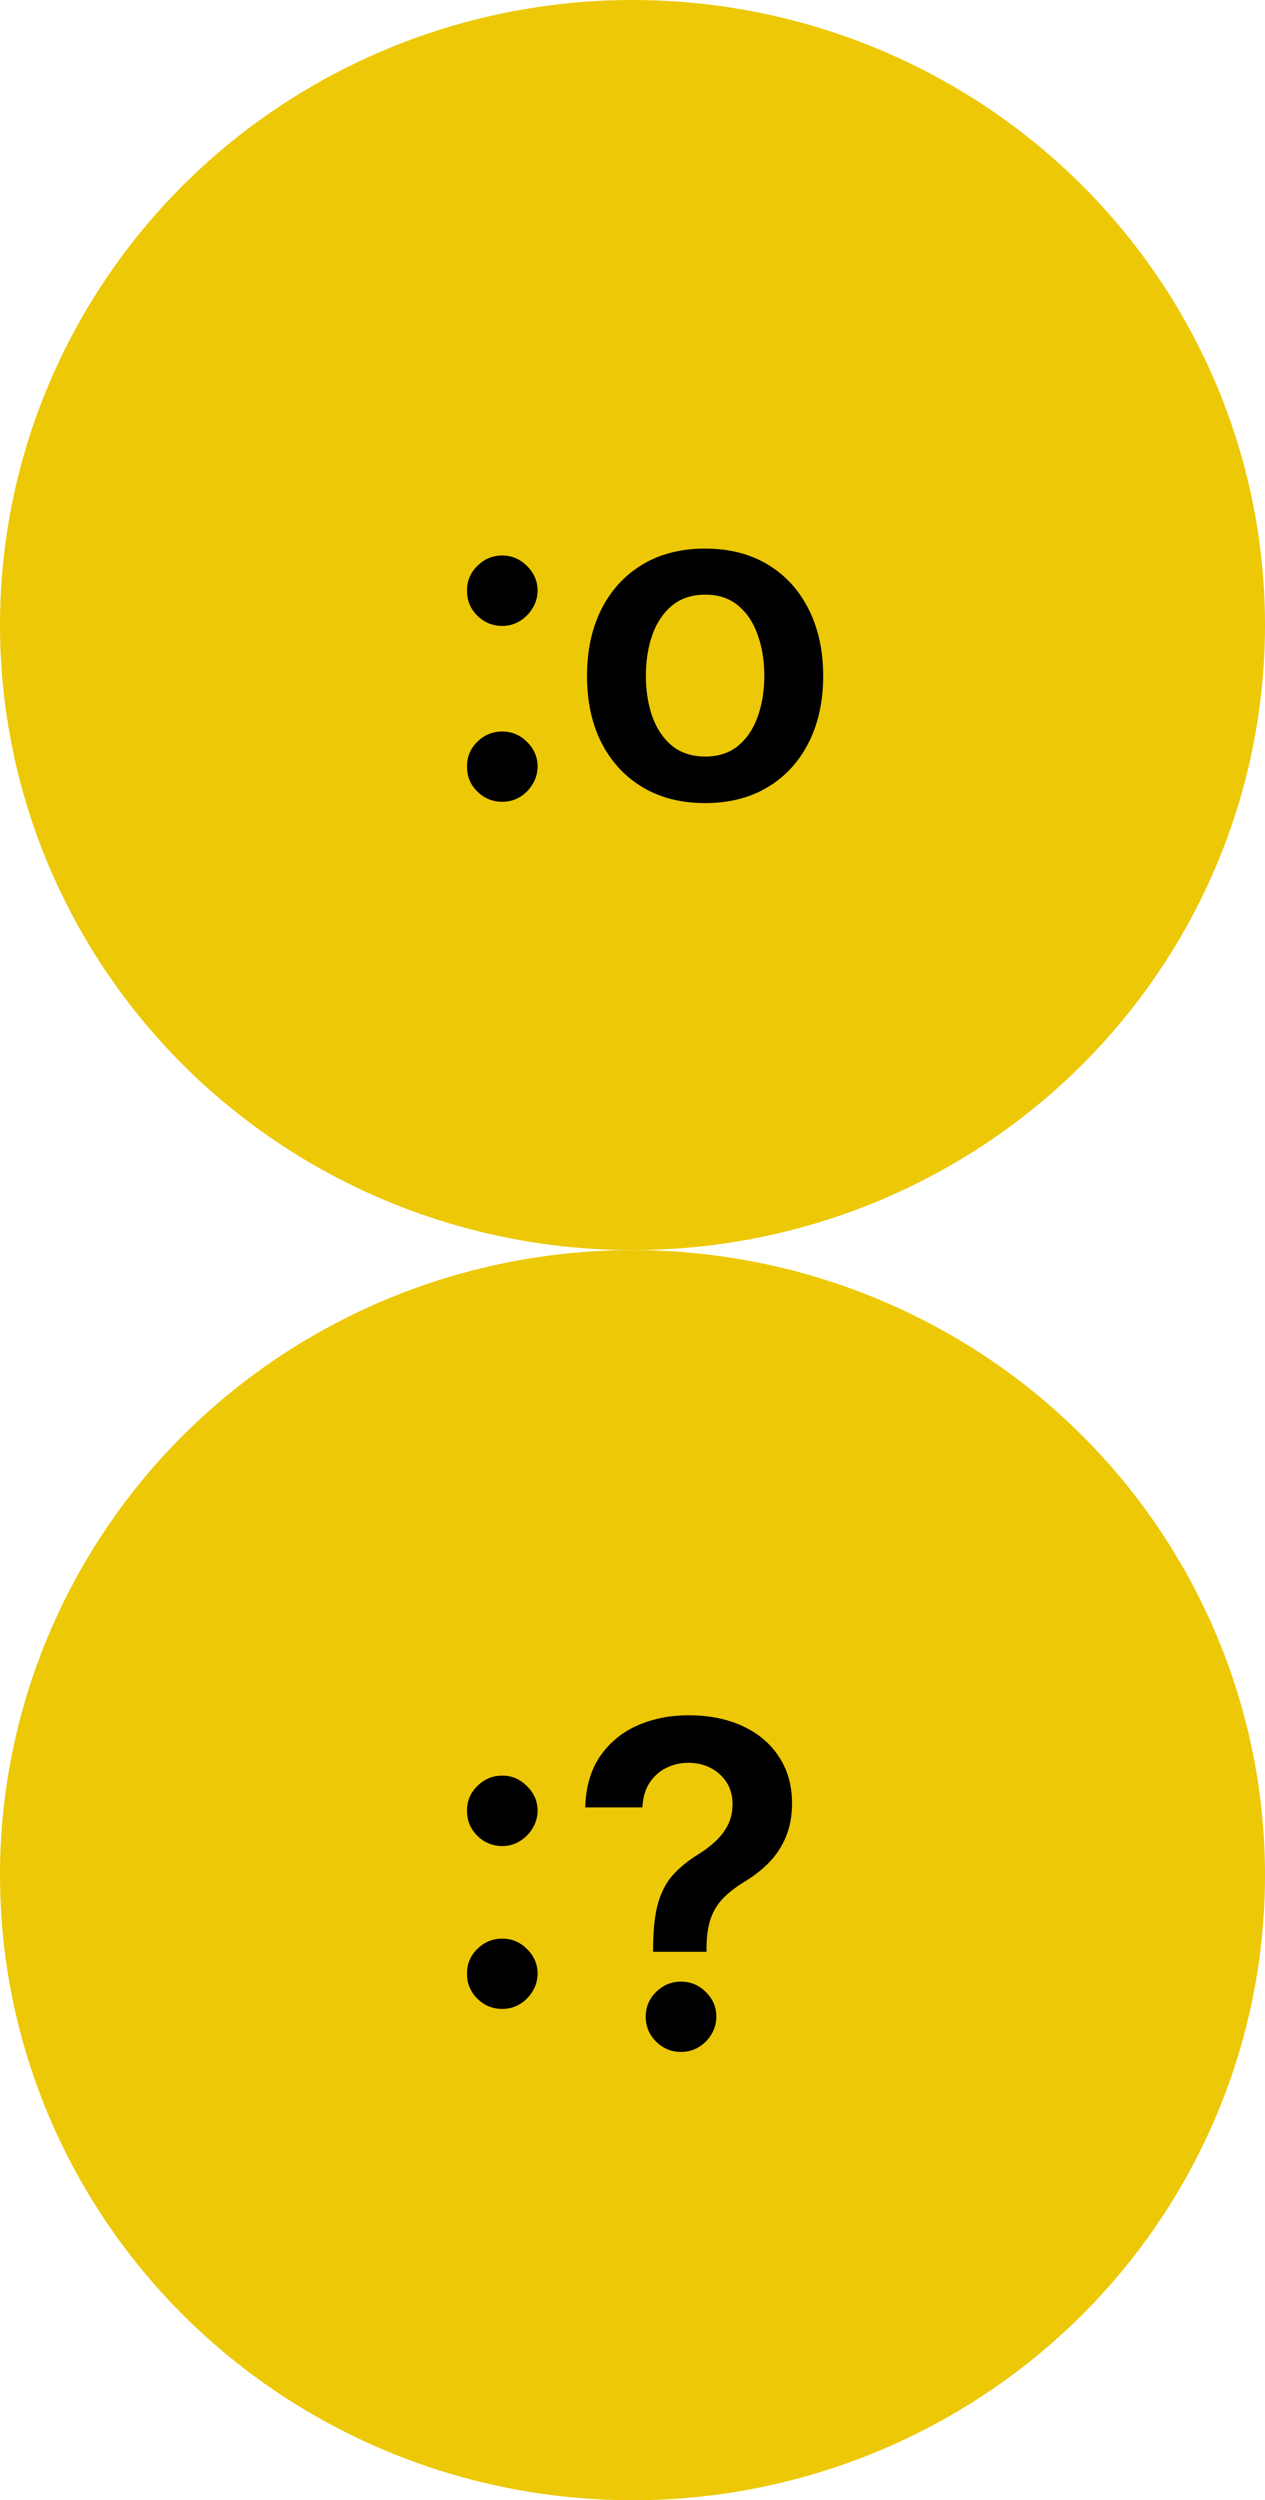 <svg width="84" height="166" viewBox="0 0 84 166" fill="none" xmlns="http://www.w3.org/2000/svg">
<ellipse cx="42" cy="124.5" rx="42" ry="41.5" fill="#EDC806"/>
<path d="M33.357 133.379C32.711 133.379 32.157 133.152 31.695 132.697C31.234 132.236 31.006 131.682 31.014 131.036C31.006 130.396 31.234 129.849 31.695 129.395C32.157 128.94 32.711 128.713 33.357 128.713C33.982 128.713 34.526 128.94 34.987 129.395C35.456 129.849 35.694 130.396 35.701 131.036C35.694 131.469 35.58 131.863 35.36 132.218C35.147 132.573 34.863 132.857 34.508 133.07C34.16 133.276 33.776 133.379 33.357 133.379ZM33.357 122.566C32.711 122.566 32.157 122.339 31.695 121.884C31.234 121.423 31.006 120.869 31.014 120.222C31.006 119.583 31.234 119.036 31.695 118.582C32.157 118.12 32.711 117.889 33.357 117.889C33.982 117.889 34.526 118.12 34.987 118.582C35.456 119.036 35.694 119.583 35.701 120.222C35.694 120.648 35.58 121.039 35.36 121.394C35.147 121.749 34.863 122.033 34.508 122.246C34.16 122.46 33.776 122.566 33.357 122.566ZM43.369 129.587V129.31C43.376 128.024 43.497 127.001 43.731 126.241C43.972 125.482 44.313 124.871 44.754 124.409C45.194 123.94 45.73 123.511 46.362 123.12C46.796 122.85 47.183 122.555 47.524 122.236C47.872 121.909 48.145 121.547 48.344 121.149C48.543 120.744 48.642 120.293 48.642 119.796C48.642 119.235 48.511 118.749 48.248 118.337C47.985 117.925 47.63 117.605 47.183 117.378C46.742 117.151 46.249 117.037 45.702 117.037C45.198 117.037 44.718 117.147 44.264 117.367C43.816 117.58 43.443 117.907 43.145 118.347C42.854 118.781 42.691 119.331 42.655 119.999H38.862C38.898 118.649 39.225 117.52 39.843 116.611C40.468 115.702 41.291 115.02 42.314 114.565C43.344 114.111 44.48 113.884 45.723 113.884C47.08 113.884 48.273 114.121 49.303 114.597C50.34 115.073 51.146 115.751 51.721 116.632C52.303 117.506 52.595 118.543 52.595 119.743C52.595 120.553 52.463 121.277 52.2 121.916C51.945 122.555 51.579 123.124 51.103 123.621C50.627 124.118 50.063 124.562 49.409 124.952C48.834 125.308 48.362 125.677 47.992 126.06C47.63 126.444 47.36 126.895 47.183 127.413C47.012 127.925 46.923 128.557 46.916 129.31V129.587H43.369ZM45.222 136.234C44.583 136.234 44.033 136.007 43.571 135.553C43.11 135.098 42.879 134.544 42.879 133.891C42.879 133.251 43.11 132.705 43.571 132.25C44.033 131.795 44.583 131.568 45.222 131.568C45.855 131.568 46.401 131.795 46.863 132.25C47.332 132.705 47.566 133.251 47.566 133.891C47.566 134.324 47.456 134.718 47.236 135.073C47.023 135.428 46.739 135.712 46.384 135.925C46.036 136.131 45.649 136.234 45.222 136.234Z" fill="black"/>
<ellipse cx="42" cy="41.5" rx="42" ry="41.5" fill="#EDC806"/>
<path d="M33.357 53.234C32.711 53.234 32.157 53.007 31.695 52.553C31.234 52.098 31.006 51.544 31.014 50.891C31.006 50.251 31.234 49.705 31.695 49.25C32.157 48.795 32.711 48.568 33.357 48.568C33.982 48.568 34.526 48.795 34.987 49.25C35.456 49.705 35.694 50.251 35.701 50.891C35.694 51.324 35.58 51.718 35.36 52.073C35.147 52.428 34.863 52.712 34.508 52.925C34.16 53.131 33.776 53.234 33.357 53.234ZM33.357 41.558C32.711 41.558 32.157 41.331 31.695 40.876C31.234 40.415 31.006 39.861 31.014 39.215C31.006 38.575 31.234 38.028 31.695 37.574C32.157 37.112 32.711 36.881 33.357 36.881C33.982 36.881 34.526 37.112 34.987 37.574C35.456 38.028 35.694 38.575 35.701 39.215C35.694 39.641 35.58 40.031 35.36 40.386C35.147 40.742 34.863 41.026 34.508 41.239C34.16 41.452 33.776 41.558 33.357 41.558ZM46.821 53.32C45.222 53.32 43.837 52.968 42.666 52.265C41.494 51.562 40.585 50.578 39.938 49.314C39.299 48.05 38.98 46.572 38.98 44.882C38.98 43.192 39.299 41.711 39.938 40.44C40.585 39.168 41.494 38.181 42.666 37.478C43.837 36.775 45.222 36.423 46.821 36.423C48.419 36.423 49.803 36.775 50.975 37.478C52.147 38.181 53.053 39.168 53.692 40.44C54.338 41.711 54.661 43.192 54.661 44.882C54.661 46.572 54.338 48.05 53.692 49.314C53.053 50.578 52.147 51.562 50.975 52.265C49.803 52.968 48.419 53.32 46.821 53.32ZM46.842 50.23C47.708 50.23 48.433 49.992 49.015 49.516C49.597 49.033 50.031 48.387 50.315 47.577C50.606 46.768 50.752 45.866 50.752 44.871C50.752 43.87 50.606 42.965 50.315 42.155C50.031 41.338 49.597 40.688 49.015 40.205C48.433 39.722 47.708 39.481 46.842 39.481C45.954 39.481 45.215 39.722 44.626 40.205C44.044 40.688 43.607 41.338 43.316 42.155C43.031 42.965 42.889 43.87 42.889 44.871C42.889 45.866 43.031 46.768 43.316 47.577C43.607 48.387 44.044 49.033 44.626 49.516C45.215 49.992 45.954 50.23 46.842 50.23Z" fill="black"/>
</svg>
